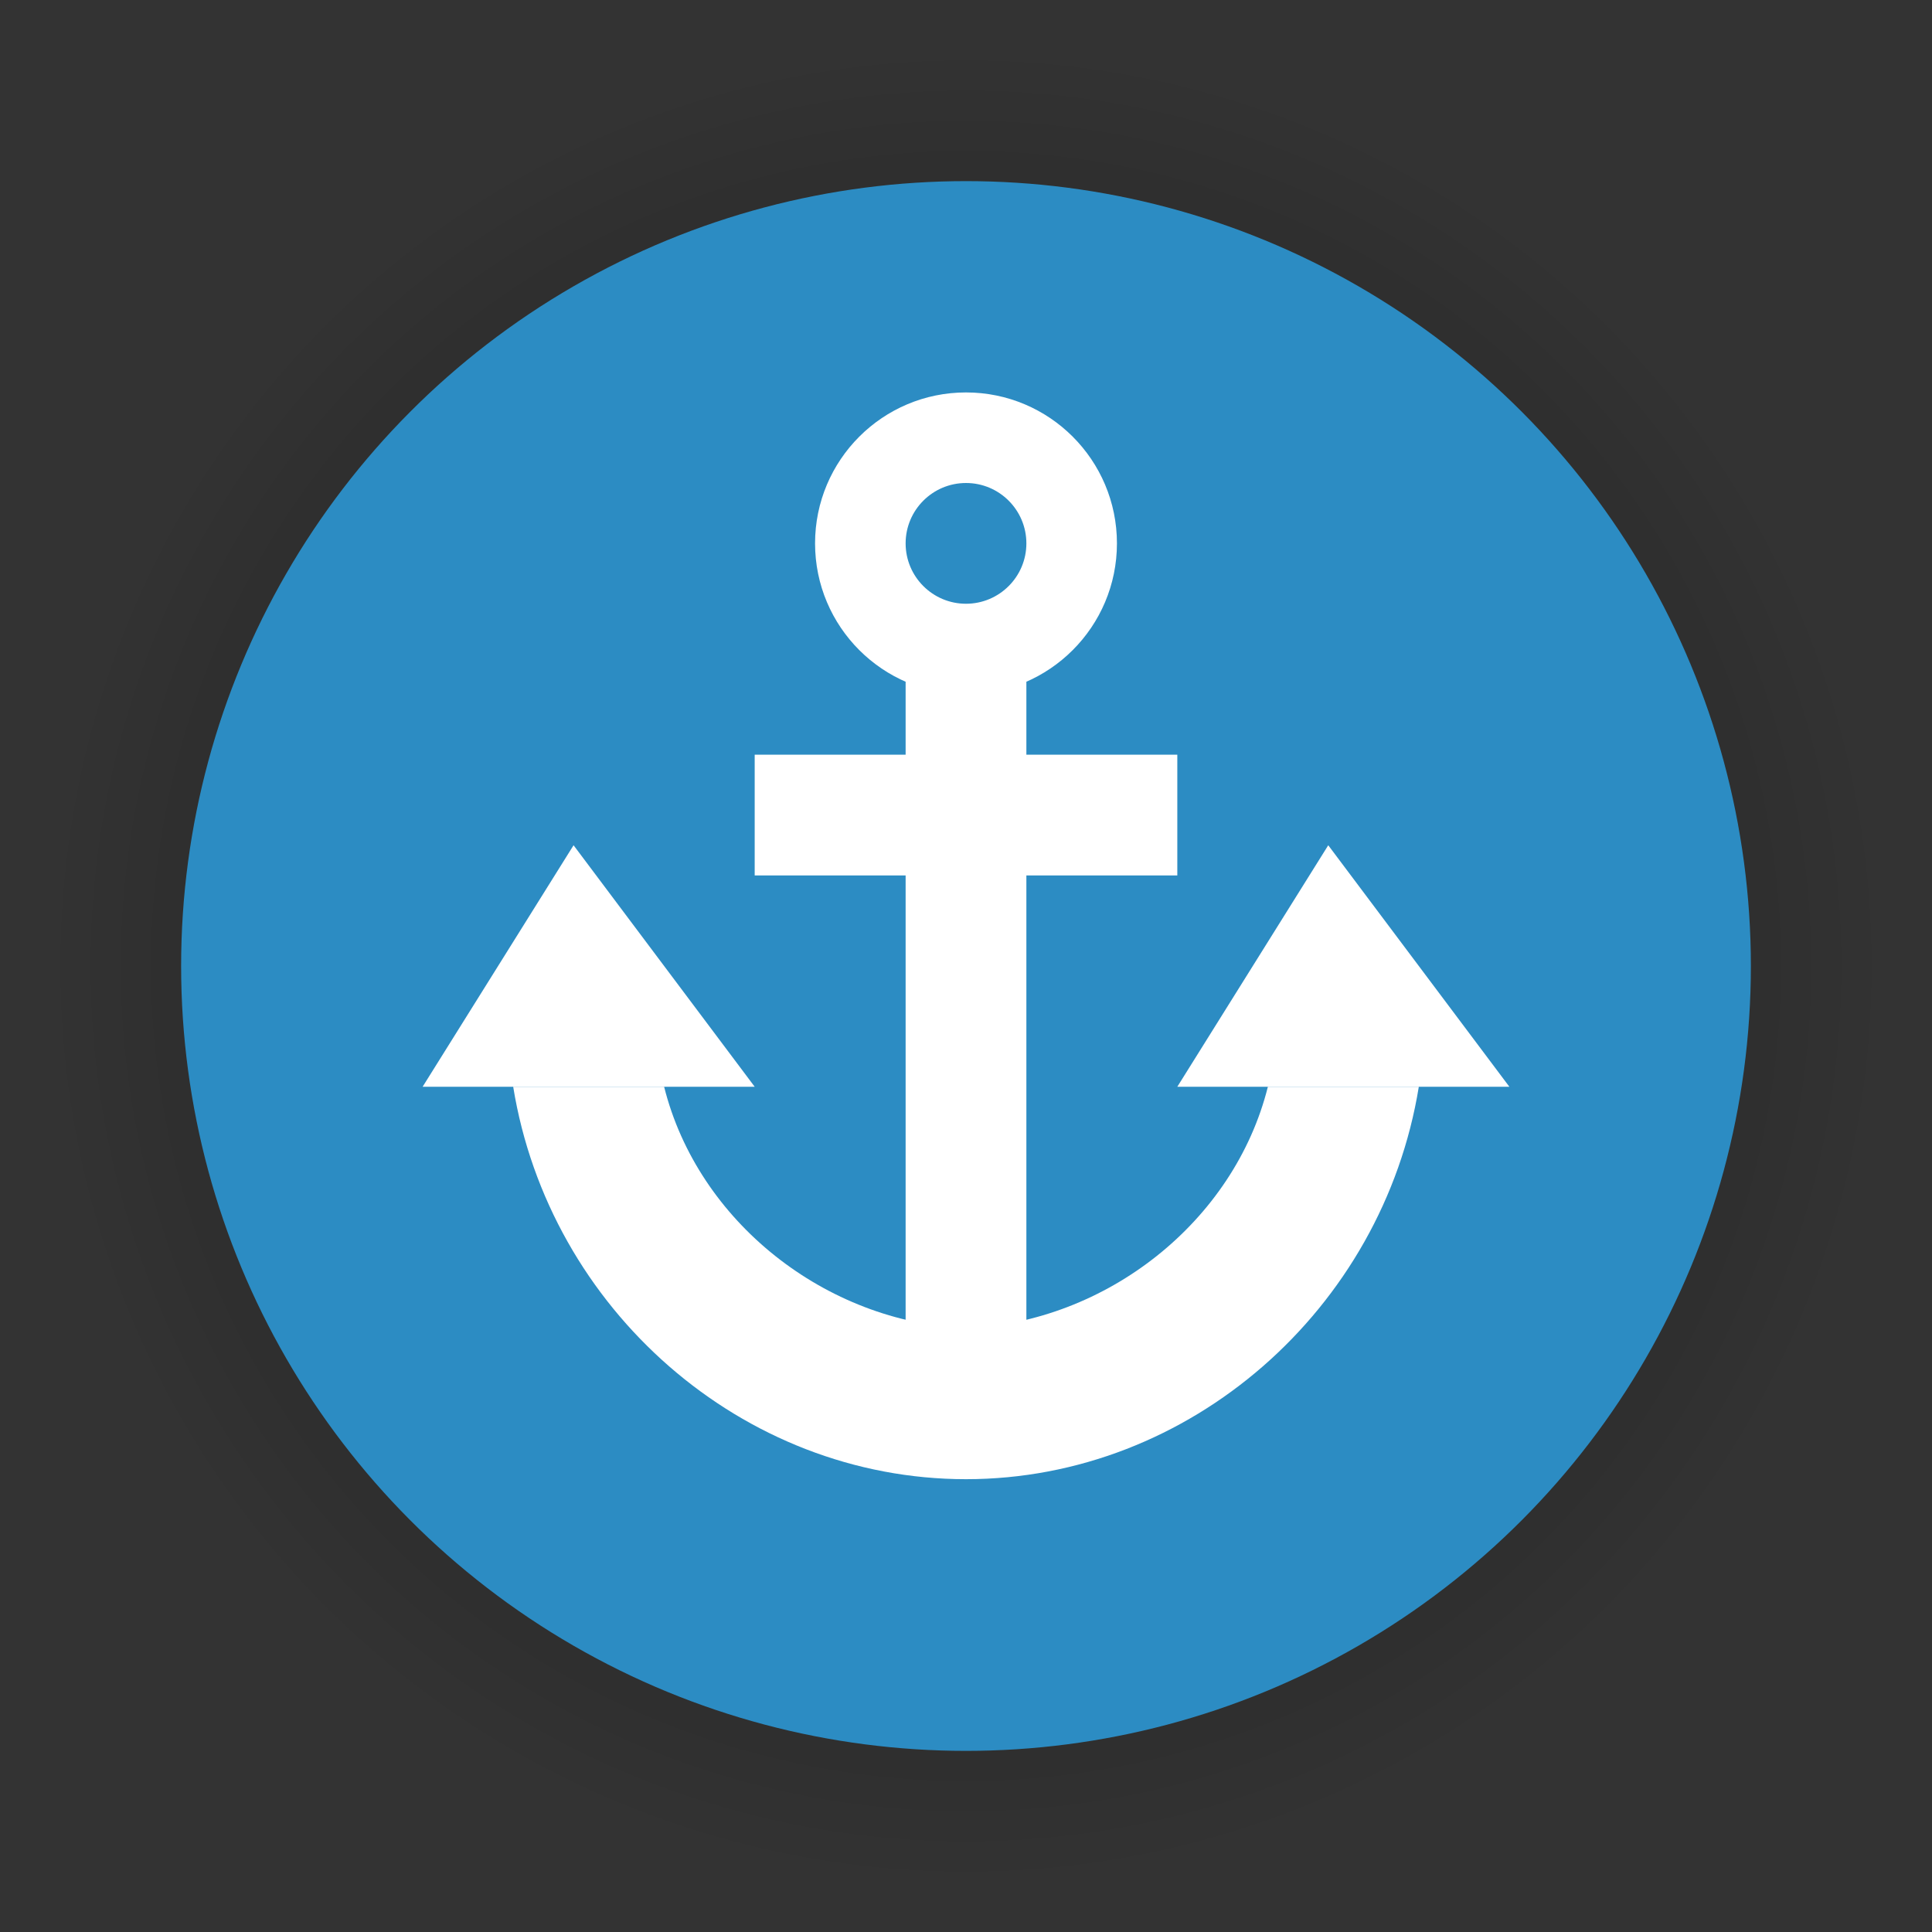 <?xml version="1.0" encoding="UTF-8"?>
<svg width="64px" height="64px" viewBox="0 0 64 64" version="1.1" xmlns="http://www.w3.org/2000/svg" xmlns:xlink="http://www.w3.org/1999/xlink">
    <rect x="0" y="0" width="64" height="64" fill="#333333" stroke="none"/>
    <title>poi_port_i</title>
    <g id="poi_port_i" stroke="none" stroke-width="1" fill="none" fill-rule="evenodd">
        <g id="poi/52/bounding-tr-i" transform="translate(2, 2)">
            <circle id="Oval-Shadow" fill-opacity="0.02" fill="#000000" cx="30" cy="30" r="30"></circle>
            <circle id="Oval-Shadow-2" fill-opacity="0.02" fill="#000000" cx="30" cy="30" r="29"></circle>
            <circle id="Oval-Shadow-3" fill-opacity="0.02" fill="#000000" cx="30" cy="30" r="28"></circle>
            <circle id="Oval-Shadow-4" fill-opacity="0.02" fill="#000000" cx="30" cy="30" r="27"></circle>
            <circle id="Oval" fill="#2C8CC3" cx="30" cy="30" r="26"></circle>
        </g>
        <g id="Page-1" transform="translate(14, 13)" fill="#FFFFFF">
            <path d="M18,7 C16.896,7 16,6.104 16,5 C16,3.896 16.896,3 18,3 C19.104,3 20,3.896 20,5 C20,6.104 19.104,7 18,7 M18,0 C15.239,0 13,2.239 13,5 C13,7.761 15.239,10 18,10 C20.761,10 23,7.761 23,5 C23,2.239 20.761,0 18,0" id="Fill-1"></path>
            <polygon id="Fill-3" points="16 34 20 34 20 8 16 8"></polygon>
            <polygon id="Fill-5" points="11 16 25 16 25 12 11 12"></polygon>
            <path d="M33,23 L28,23 C26.881,27.473 22.648,30.8 18,31 C13.354,30.8 9.119,27.473 8,23 L3,23 C4.196,30.366 10.581,36 18,36 C25.419,36 31.805,30.366 33,23" id="Fill-6"></path>
            <polygon id="Fill-7" points="5 15 11 23 0 23"></polygon>
            <polygon id="Fill-8" points="30 15 36 23 25 23"></polygon>
        </g>
    </g>
</svg>